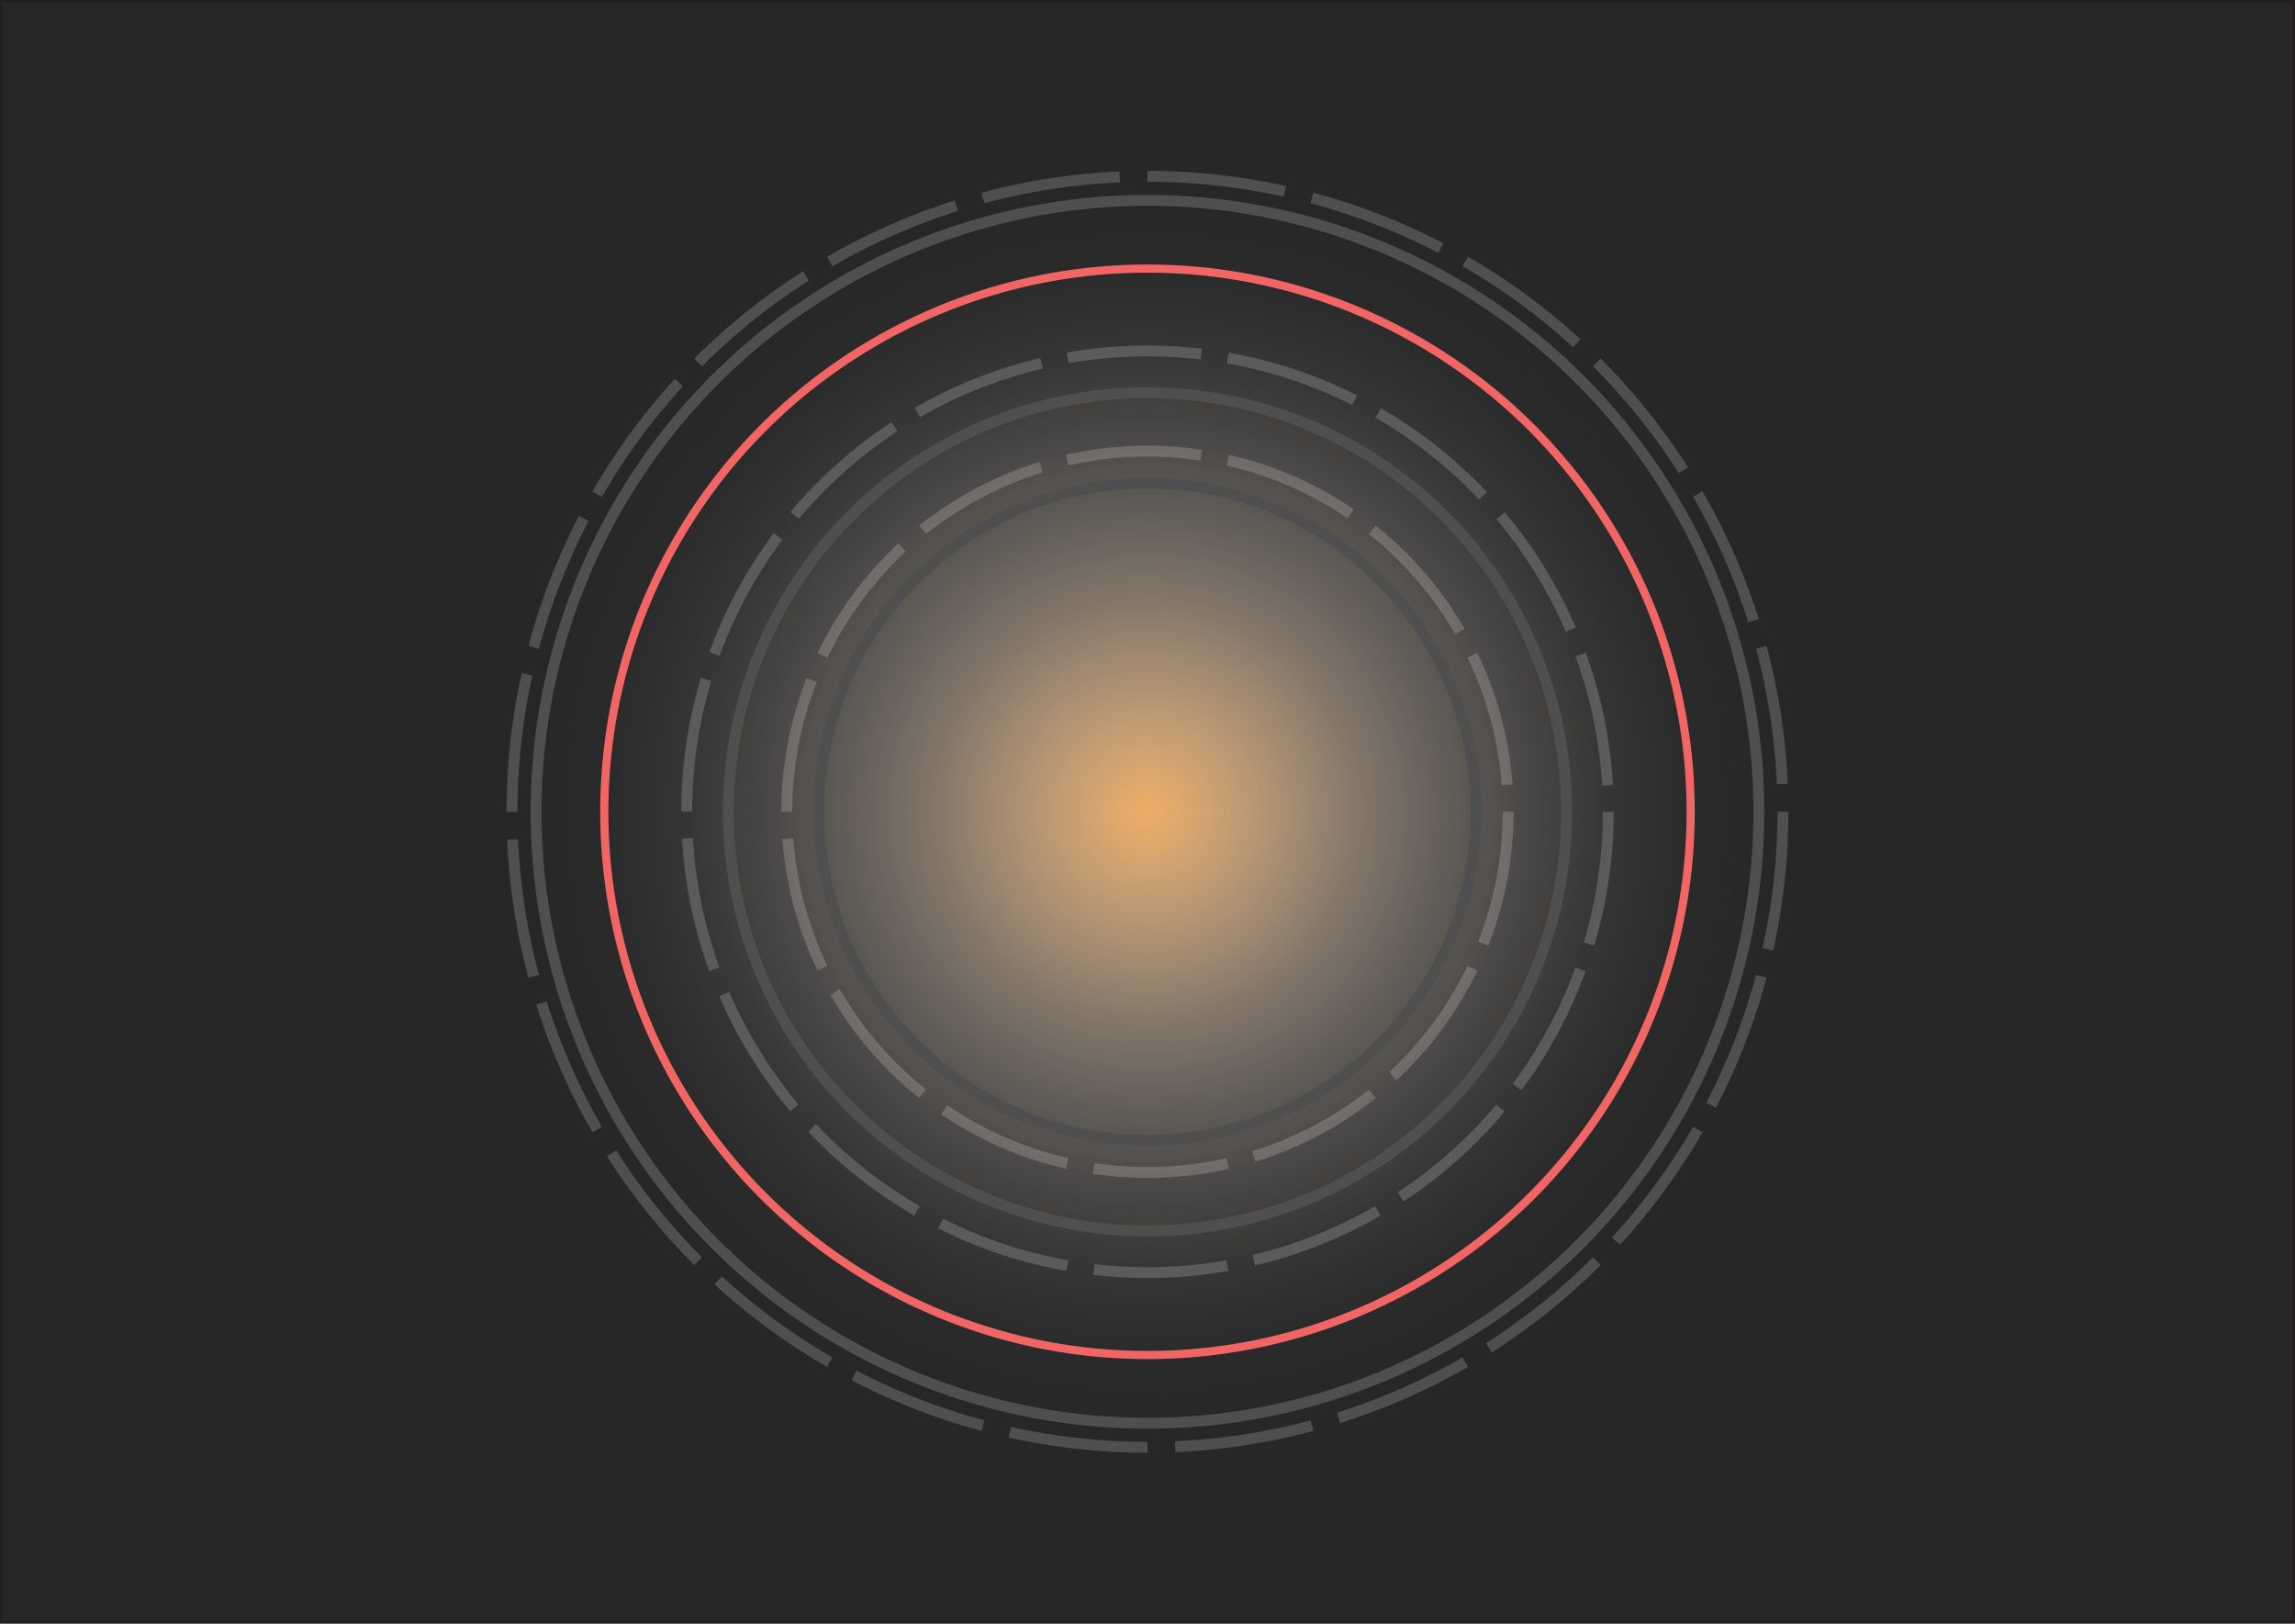 <svg xmlns="http://www.w3.org/2000/svg" xmlns:xlink="http://www.w3.org/1999/xlink" viewBox="0 0 842.89 596.28"><rect x="0" y="0" width="842.89" height="596.28" fill="#808080" stroke="none"/><defs><radialGradient id="radial-gradient" cx="421.44" cy="298.14" r="224.55" gradientUnits="userSpaceOnUse"><stop offset="0" stop-color="#efad65"/><stop offset="0.07" stop-color="#f1b778" stop-opacity="0.88"/><stop offset="0.21" stop-color="#f5ca9b" stop-opacity="0.65"/><stop offset="0.34" stop-color="#f8daba" stop-opacity="0.45"/><stop offset="0.48" stop-color="#fae7d3" stop-opacity="0.29"/><stop offset="0.62" stop-color="#fcf2e6" stop-opacity="0.16"/><stop offset="0.75" stop-color="#fef9f4" stop-opacity="0.07"/><stop offset="0.88" stop-color="#fffefc" stop-opacity="0.02"/><stop offset="1" stop-color="#fff" stop-opacity="0"/></radialGradient></defs><g id="Layer_2" data-name="Layer 2"><rect x="0.5" y="0.5" width="841.89" height="595.28" fill="#272727" stroke="#231f20" stroke-miterlimit="10"/></g><g id="Layer_1" data-name="Layer 1"><circle cx="421.44" cy="298.14" r="132.47" fill="none" stroke="#4f4f4f" stroke-miterlimit="10" stroke-width="4" stroke-dasharray="49.54 9.91"/><circle cx="421.44" cy="298.14" r="169.26" fill="none" stroke="#4f4f4f" stroke-miterlimit="10" stroke-width="4" stroke-dasharray="49.24 9.85"/><circle cx="421.44" cy="298.14" r="233.39" fill="none" stroke="#4f4f4f" stroke-miterlimit="10" stroke-width="4" stroke-dasharray="50.92 10.18"/><circle cx="421.44" cy="298.14" r="224.55" fill="none" stroke="#4f4f4f" stroke-miterlimit="10" stroke-width="4"/><circle cx="421.44" cy="298.14" r="224.55" fill="url(#radial-gradient)"/><circle cx="421.44" cy="298.14" r="153.93" fill="none" stroke="#4f4f4f" stroke-miterlimit="10" stroke-width="4"/><circle cx="421.44" cy="298.14" r="120.69" fill="none" stroke="#4f4f4f" stroke-miterlimit="10" stroke-width="4"/><circle cx="421.44" cy="298.14" r="199.5" fill="none" stroke="#f16565" stroke-miterlimit="10" stroke-width="3"/></g></svg>